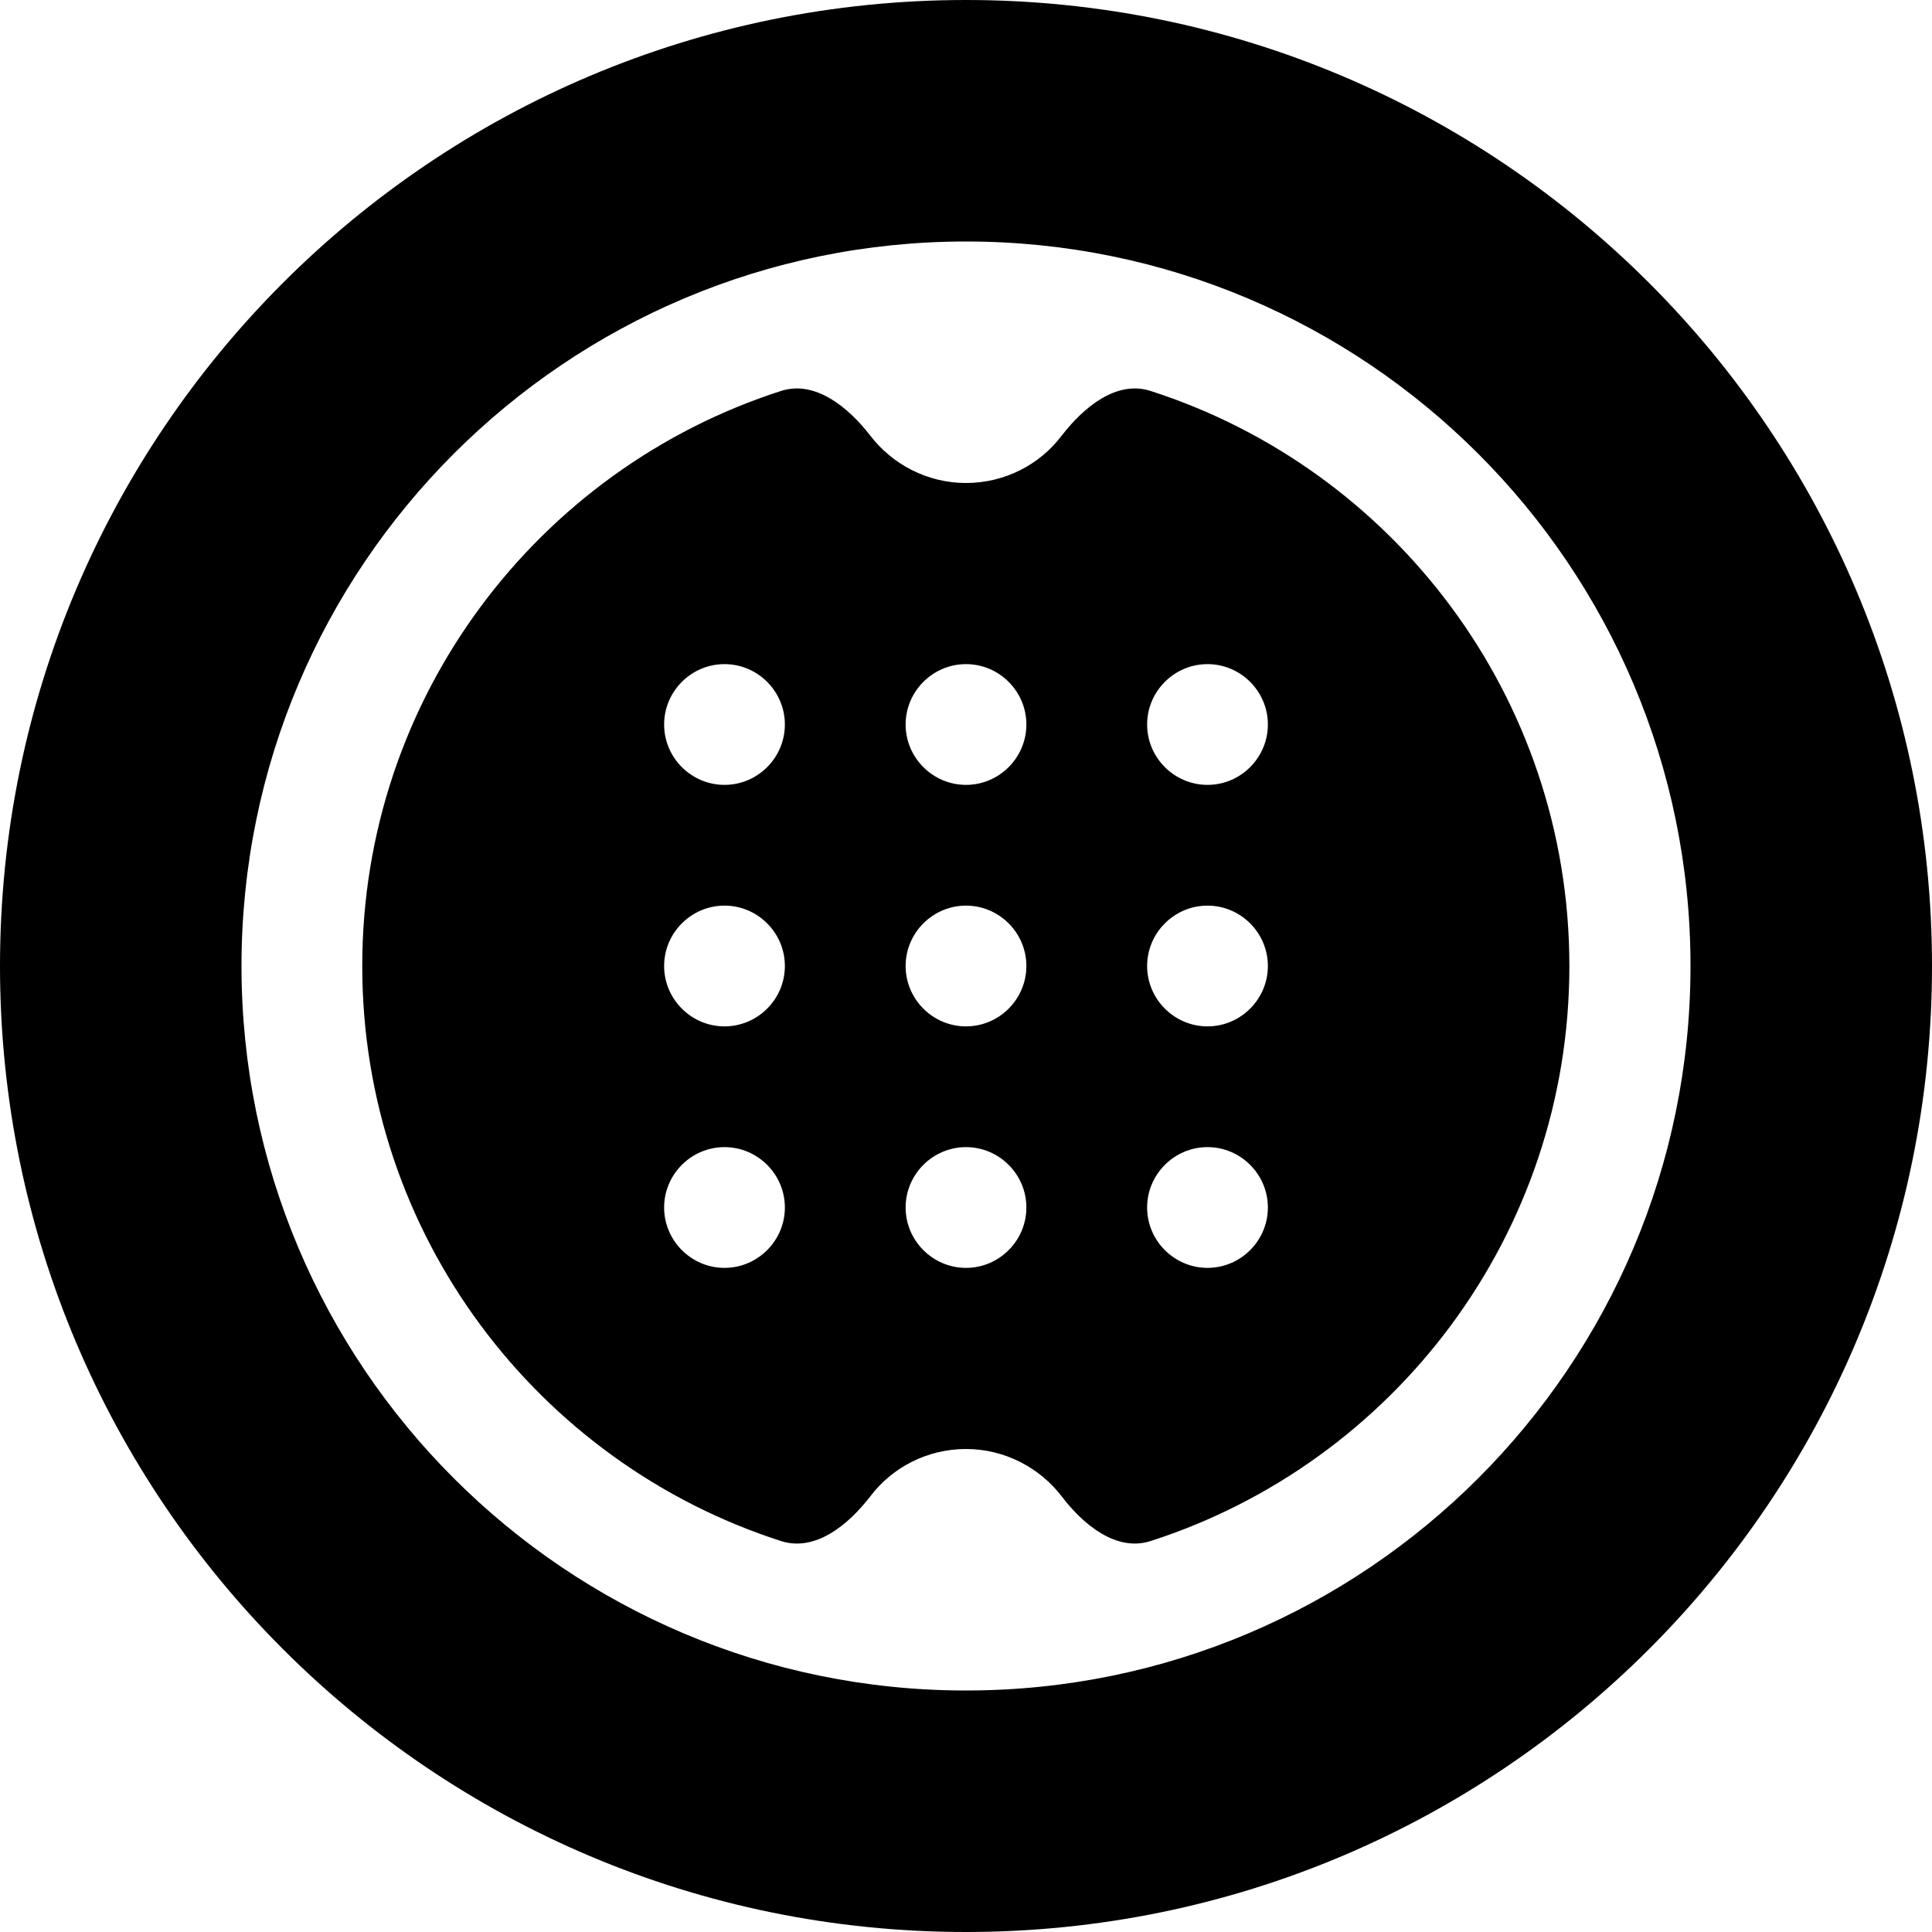 <svg xmlns="http://www.w3.org/2000/svg" viewBox="0 0 512 512"><!--! Font Awesome Pro 6.2.1 by @fontawesome - https://fontawesome.com License - https://fontawesome.com/license (Commercial License) Copyright 2022 Fonticons, Inc. --><path d="M448 256c0-106-86-192-192-192S64 150 64 256s86 192 192 192s192-86 192-192zm64 0c0 141.4-114.6 256-256 256S0 397.4 0 256S114.6 0 256 0S512 114.6 512 256zM281.4 115.4c5.8-7.5 14.5-14.7 23.5-11.8c64.4 20.7 111 81.1 111 152.4s-46.6 131.7-111 152.4c-9 2.9-17.8-4.3-23.5-11.8c-5.8-7.6-15.1-12.6-25.4-12.6s-19.6 4.9-25.4 12.6c-5.8 7.5-14.5 14.7-23.6 11.8C142.6 387.7 96 327.3 96 256s46.6-131.7 111-152.4c9-2.9 17.8 4.3 23.6 11.8c5.8 7.6 15.1 12.6 25.4 12.6s19.6-4.9 25.4-12.6zM192 176c-8.8 0-16 7.2-16 16s7.2 16 16 16s16-7.2 16-16s-7.2-16-16-16zm0 64c-8.8 0-16 7.2-16 16s7.2 16 16 16s16-7.2 16-16s-7.2-16-16-16zm0 64c-8.8 0-16 7.2-16 16s7.2 16 16 16s16-7.2 16-16s-7.2-16-16-16zm80-112c0-8.8-7.2-16-16-16s-16 7.2-16 16s7.2 16 16 16s16-7.2 16-16zm-32 64c0 8.8 7.2 16 16 16s16-7.2 16-16s-7.2-16-16-16s-16 7.2-16 16zm32 64c0-8.8-7.2-16-16-16s-16 7.2-16 16s7.2 16 16 16s16-7.2 16-16zm48-144c-8.8 0-16 7.2-16 16s7.2 16 16 16s16-7.2 16-16s-7.2-16-16-16zm0 64c-8.8 0-16 7.2-16 16s7.2 16 16 16s16-7.2 16-16s-7.2-16-16-16zm0 64c-8.8 0-16 7.2-16 16s7.2 16 16 16s16-7.2 16-16s-7.2-16-16-16z"/></svg>